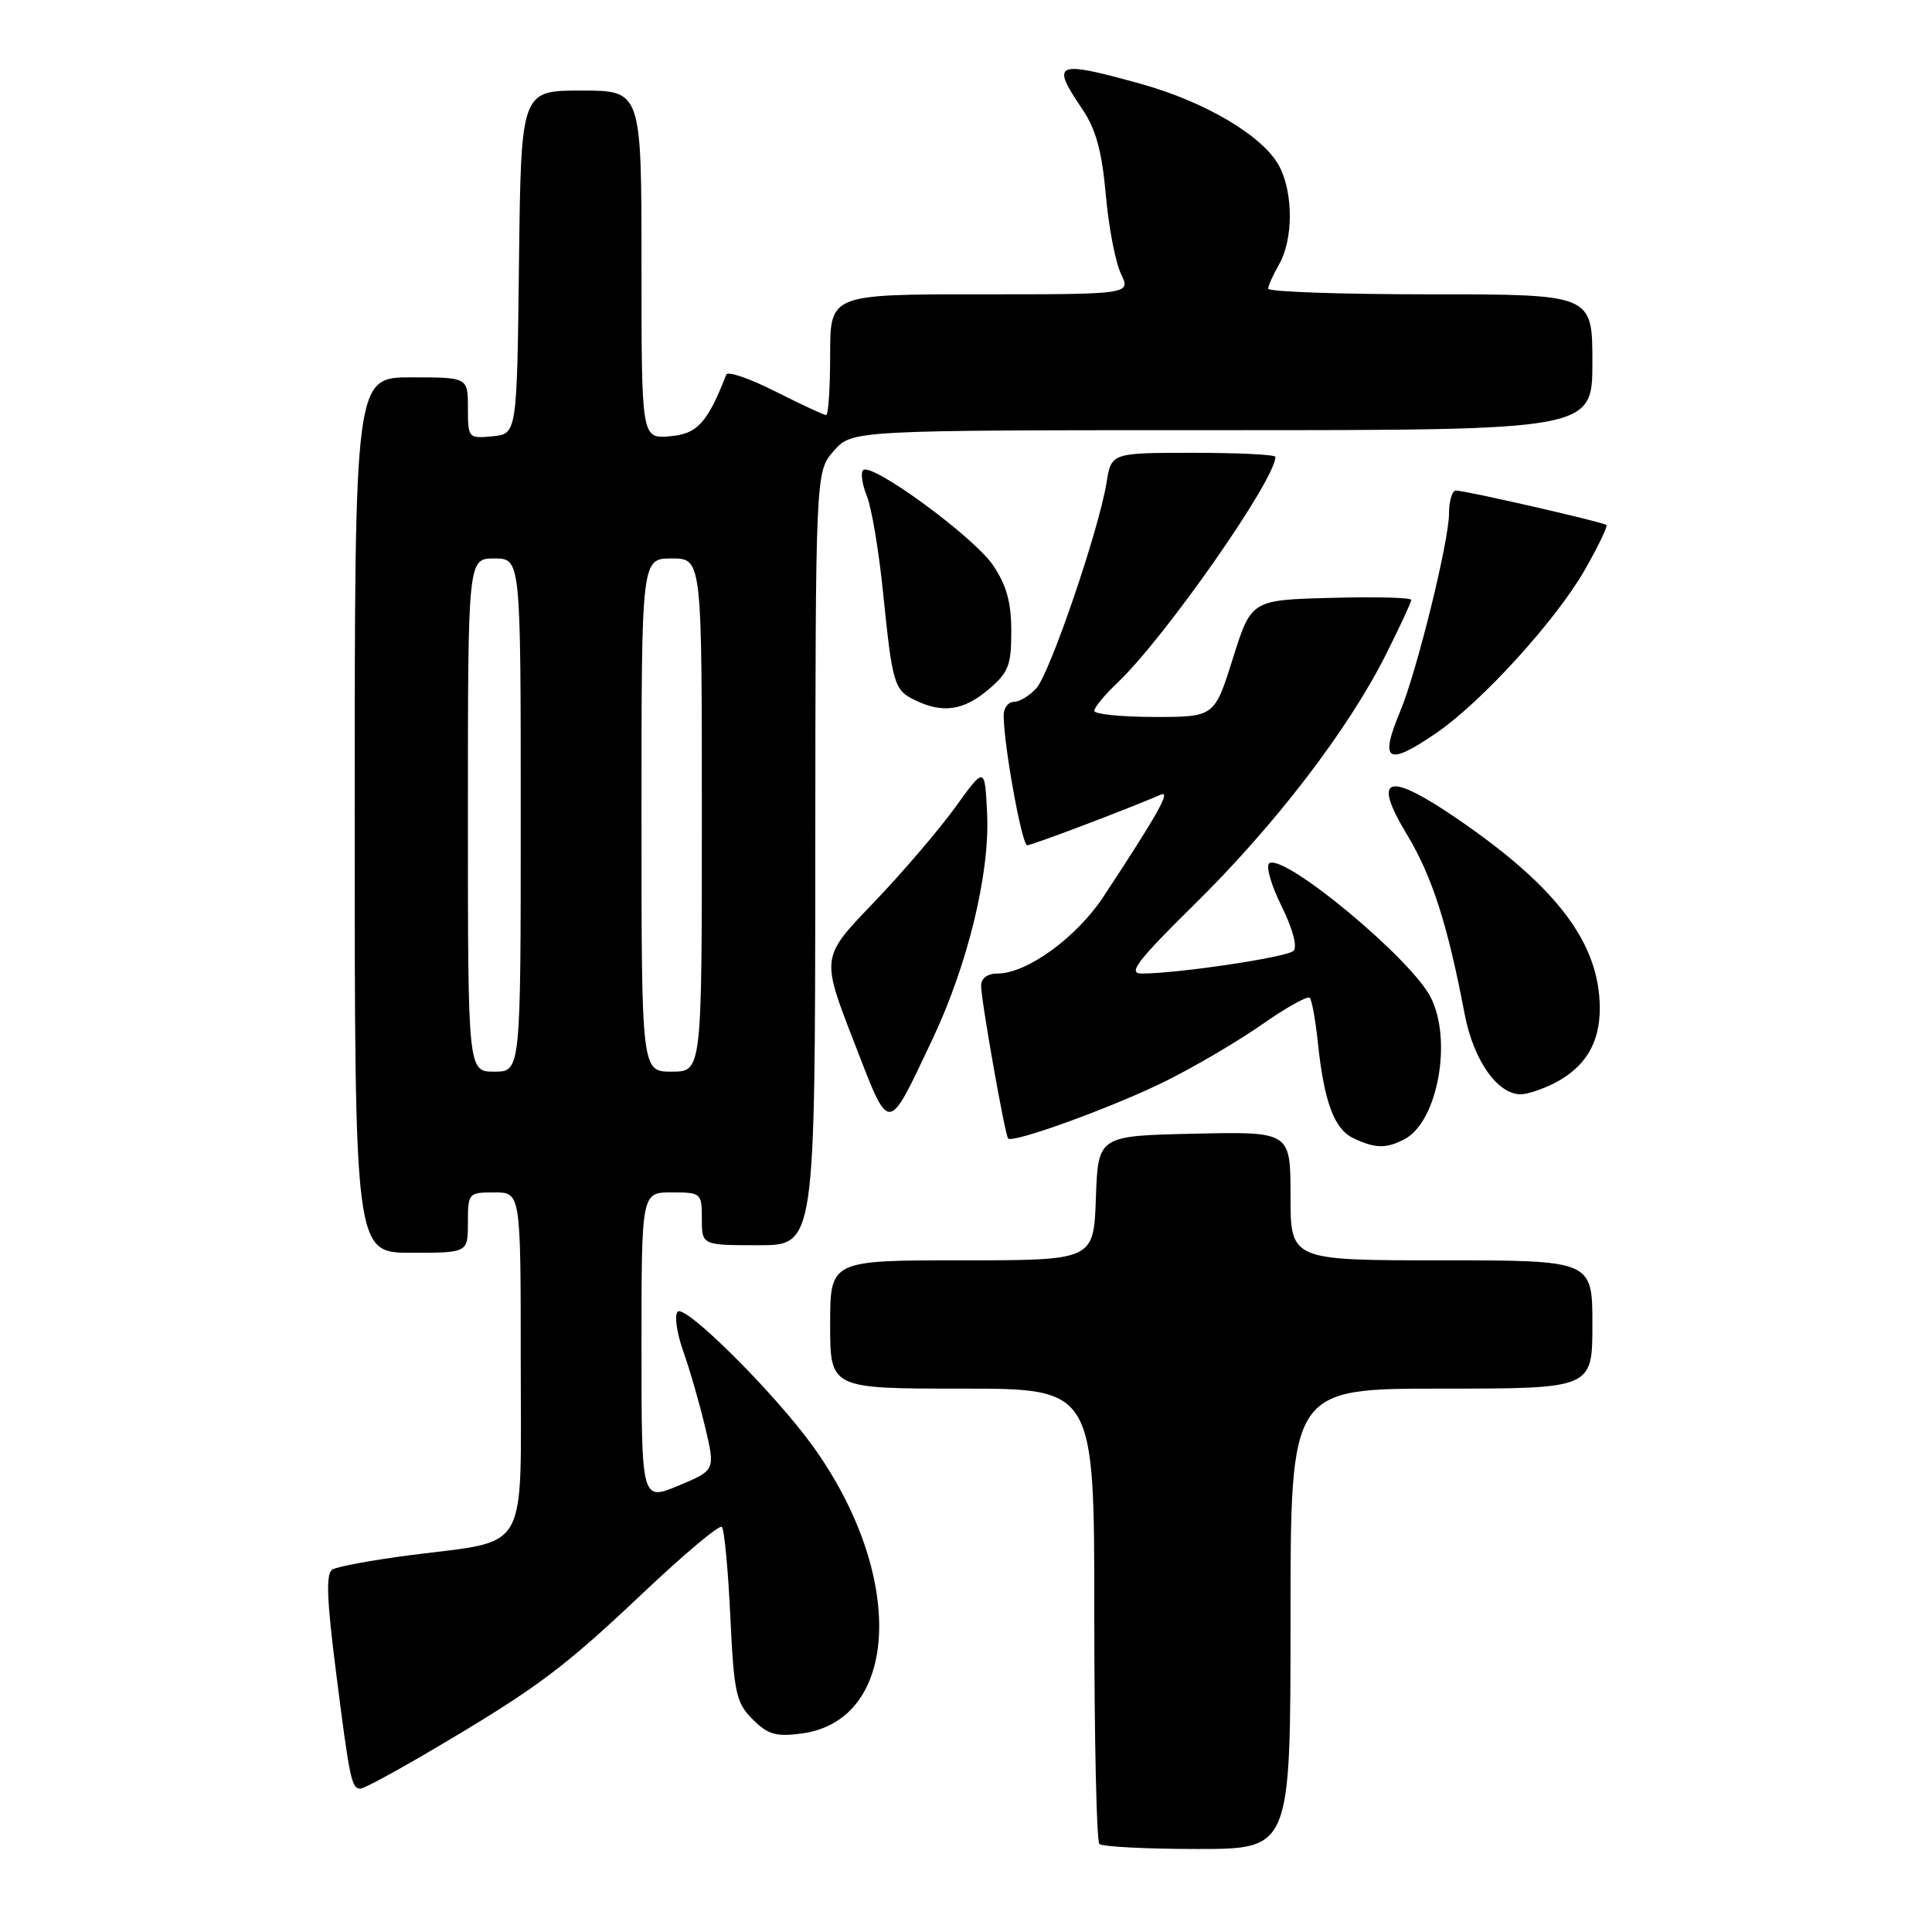 <?xml version="1.0" encoding="UTF-8" standalone="no"?>
<!DOCTYPE svg PUBLIC "-//W3C//DTD SVG 1.1//EN" "http://www.w3.org/Graphics/SVG/1.1/DTD/svg11.dtd" >
<svg xmlns="http://www.w3.org/2000/svg" xmlns:xlink="http://www.w3.org/1999/xlink" version="1.1" viewBox="0 0 256 256">
 <g >
 <path fill="currentColor"
d=" M 171.00 214.50 C 171.00 184.00 171.00 184.00 191.00 184.00 C 211.00 184.00 211.00 184.00 211.00 175.50 C 211.00 167.00 211.00 167.00 191.00 167.00 C 171.00 167.00 171.00 167.00 171.00 158.47 C 171.00 149.94 171.00 149.94 158.25 150.22 C 145.50 150.50 145.50 150.50 145.21 158.75 C 144.92 167.00 144.92 167.00 127.46 167.00 C 110.00 167.00 110.00 167.00 110.00 175.50 C 110.00 184.00 110.00 184.00 127.50 184.00 C 145.00 184.00 145.00 184.00 145.00 213.83 C 145.00 230.24 145.30 243.97 145.67 244.33 C 146.03 244.70 151.88 245.00 158.67 245.00 C 171.00 245.00 171.00 245.00 171.00 214.50 Z  M 57.63 231.66 C 71.18 223.66 74.64 221.07 85.31 210.98 C 90.68 205.90 95.33 202.00 95.65 202.32 C 95.97 202.64 96.48 207.96 96.77 214.15 C 97.25 224.34 97.53 225.62 99.73 227.82 C 101.75 229.84 102.82 230.15 106.23 229.70 C 119.31 227.94 120.02 208.63 107.63 191.52 C 102.52 184.46 90.79 172.81 89.80 173.80 C 89.34 174.26 89.67 176.63 90.54 179.07 C 91.41 181.51 92.71 186.05 93.45 189.16 C 94.78 194.82 94.78 194.82 89.89 196.86 C 85.00 198.89 85.00 198.89 85.00 178.44 C 85.00 158.00 85.00 158.00 89.00 158.00 C 92.90 158.00 93.00 158.08 93.00 161.50 C 93.00 165.00 93.00 165.00 100.50 165.00 C 108.00 165.00 108.00 165.00 108.03 113.75 C 108.06 62.50 108.06 62.50 110.48 59.75 C 112.90 57.00 112.90 57.00 161.95 57.00 C 211.00 57.00 211.00 57.00 211.00 48.00 C 211.00 39.00 211.00 39.00 189.50 39.00 C 177.68 39.00 168.02 38.66 168.04 38.25 C 168.05 37.84 168.71 36.38 169.50 35.00 C 171.36 31.74 171.38 25.64 169.54 22.08 C 167.47 18.07 159.73 13.47 151.02 11.07 C 139.81 7.97 139.19 8.25 143.42 14.47 C 145.21 17.12 146.01 20.02 146.52 25.77 C 146.89 30.02 147.80 34.74 148.52 36.25 C 149.85 39.00 149.85 39.00 129.92 39.00 C 110.00 39.00 110.00 39.00 110.00 47.00 C 110.00 51.40 109.76 55.00 109.47 55.00 C 109.18 55.00 106.16 53.60 102.76 51.88 C 99.36 50.16 96.43 49.15 96.24 49.63 C 93.73 56.05 92.39 57.51 88.75 57.81 C 85.00 58.12 85.00 58.12 85.00 35.06 C 85.00 12.00 85.00 12.00 77.02 12.00 C 69.04 12.00 69.04 12.00 68.77 34.75 C 68.50 57.50 68.50 57.50 65.25 57.81 C 62.07 58.12 62.00 58.05 62.00 54.06 C 62.00 50.00 62.00 50.00 54.50 50.00 C 47.00 50.00 47.00 50.00 47.00 108.00 C 47.00 166.00 47.00 166.00 54.50 166.00 C 62.00 166.00 62.00 166.00 62.00 162.00 C 62.00 158.10 62.08 158.00 65.50 158.00 C 69.00 158.00 69.00 158.00 69.00 180.38 C 69.00 206.33 70.33 204.00 54.35 206.07 C 49.32 206.72 44.68 207.58 44.04 207.97 C 43.17 208.51 43.29 211.90 44.53 221.60 C 46.35 235.94 46.58 237.00 47.77 237.00 C 48.23 237.00 52.67 234.60 57.63 231.66 Z  M 186.15 150.92 C 190.52 148.58 192.48 137.76 189.55 132.10 C 186.89 126.95 170.23 113.12 168.20 114.38 C 167.69 114.69 168.41 117.23 169.79 120.02 C 171.28 123.03 171.94 125.46 171.40 125.99 C 170.54 126.84 156.10 129.00 151.27 129.00 C 149.39 129.00 150.68 127.32 158.36 119.75 C 169.01 109.25 178.60 96.73 183.60 86.81 C 185.47 83.09 187.00 79.80 187.00 79.49 C 187.00 79.18 182.23 79.06 176.40 79.22 C 165.80 79.50 165.80 79.50 163.36 87.25 C 160.92 95.00 160.92 95.00 152.96 95.00 C 148.58 95.00 145.00 94.63 145.00 94.19 C 145.00 93.74 146.39 92.05 148.10 90.44 C 154.36 84.49 169.00 63.56 169.00 60.54 C 169.00 60.24 164.11 60.00 158.13 60.00 C 147.26 60.00 147.26 60.00 146.62 63.96 C 145.63 70.16 139.13 89.20 137.32 91.20 C 136.42 92.19 135.08 93.00 134.35 93.00 C 133.61 93.00 133.00 93.79 132.99 94.75 C 132.98 98.62 135.40 112.00 136.11 112.00 C 136.74 112.00 148.98 107.37 153.86 105.28 C 155.18 104.72 153.28 108.09 146.24 118.77 C 142.66 124.22 136.08 129.00 132.16 129.00 C 130.84 129.00 130.00 129.63 130.00 130.61 C 130.00 132.51 133.15 150.34 133.58 150.85 C 134.16 151.55 147.66 146.64 154.50 143.23 C 158.35 141.32 164.09 137.94 167.26 135.72 C 170.43 133.50 173.26 131.93 173.54 132.21 C 173.83 132.50 174.31 135.15 174.62 138.11 C 175.44 145.95 176.77 149.58 179.28 150.79 C 182.20 152.20 183.71 152.23 186.15 150.92 Z  M 123.52 137.78 C 128.22 127.87 131.17 115.74 130.80 107.85 C 130.50 101.53 130.50 101.53 126.54 107.02 C 124.36 110.03 119.48 115.73 115.70 119.67 C 108.81 126.84 108.81 126.84 113.09 137.88 C 117.97 150.49 117.49 150.49 123.52 137.78 Z  M 205.99 143.51 C 210.08 141.39 212.00 138.19 211.98 133.53 C 211.93 124.97 206.31 117.52 193.03 108.45 C 183.81 102.15 181.75 102.83 186.44 110.60 C 189.77 116.14 191.81 122.47 194.08 134.40 C 195.24 140.47 198.41 145.00 201.50 145.00 C 202.38 145.00 204.40 144.33 205.99 143.51 Z  M 190.37 97.09 C 196.39 92.95 206.16 82.20 209.97 75.55 C 211.76 72.43 213.05 69.74 212.86 69.57 C 212.41 69.17 194.19 65.00 192.92 65.00 C 192.42 65.00 192.00 66.38 192.00 68.07 C 192.00 71.70 187.73 89.02 185.53 94.26 C 182.74 100.96 183.82 101.59 190.37 97.09 Z  M 130.92 91.41 C 133.63 89.13 134.00 88.20 134.00 83.64 C 134.00 79.81 133.37 77.54 131.57 74.88 C 129.00 71.11 115.47 61.20 114.37 62.30 C 114.02 62.65 114.24 64.19 114.86 65.72 C 115.49 67.25 116.45 73.00 117.01 78.50 C 118.25 90.70 118.47 91.44 121.27 92.79 C 124.91 94.55 127.66 94.15 130.92 91.41 Z  M 62.00 108.00 C 62.00 74.00 62.00 74.00 65.50 74.00 C 69.00 74.00 69.00 74.00 69.00 108.00 C 69.00 142.00 69.00 142.00 65.50 142.00 C 62.00 142.00 62.00 142.00 62.00 108.00 Z  M 85.00 108.00 C 85.00 74.00 85.00 74.00 89.00 74.00 C 93.00 74.00 93.00 74.00 93.00 108.00 C 93.00 142.00 93.00 142.00 89.00 142.00 C 85.00 142.00 85.00 142.00 85.00 108.00 Z "/>
</g>
</svg>